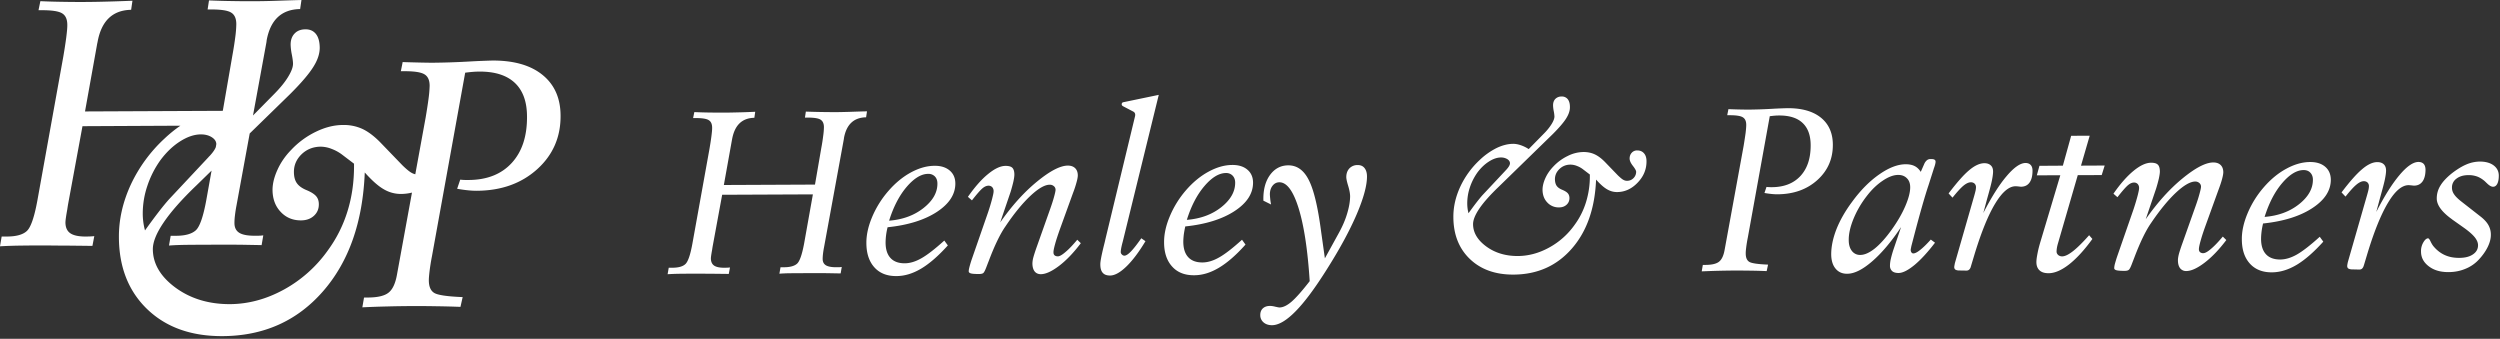 <svg xmlns="http://www.w3.org/2000/svg" width="214" height="29" viewBox="0 0 214 29">
    <rect x="0" y="0" width="214" height="29" fill="#333333" stroke="none"/>
    <path fill="#ffffff" fill-rule="evenodd" d="M25.805 0l-.113.775c-1.587.028-2.539.917-2.865 2.668a2.235 2.235 0 0 1-.029.22l-1.141 6.223 1.872-1.899c.482-.492.868-.968 1.14-1.418.278-.457.415-.827.413-1.114 0-.181-.035-.445-.105-.801a5.086 5.086 0 0 1-.098-.804c-.007-.411.106-.736.335-.976.225-.24.538-.362.927-.362.386-.007.688.128.906.402.213.273.315.661.322 1.161.002.525-.183 1.085-.565 1.68-.375.597-1.032 1.362-1.977 2.305l-3.452 3.365-1.135 6.187c-.058.3-.098.575-.127.822-.03.24-.045.466-.043.67.002.384.142.66.422.83.281.17.73.251 1.356.246.185-.002.325-.002.42-.006.092-.007.18-.017.27-.026l-.143.835c-.43-.01-.98-.018-1.64-.031-.667-.009-1.872-.01-3.622 0-.84.001-1.435.01-1.78.021-.346.01-.641.027-.886.046l.143-.835h.455c.802-.002 1.367-.166 1.705-.477.335-.315.632-1.172.888-2.569l.453-2.533-1.309 1.277c-1.245 1.193-2.171 2.243-2.79 3.158-.618.909-.93 1.674-.928 2.299.008 1.243.657 2.341 1.947 3.29 1.291.941 2.841 1.41 4.655 1.406 1.578-.01 3.116-.425 4.613-1.245a11.23 11.23 0 0 0 3.763-3.355 11.262 11.262 0 0 0 1.683-3.35c.38-1.221.564-2.521.56-3.9l-.001-.173-.977-.742a3.539 3.539 0 0 0-.935-.523 2.596 2.596 0 0 0-.936-.192c-.649.005-1.192.222-1.636.645-.44.429-.663.932-.66 1.524 0 .4.087.723.252.955.167.24.452.445.858.608.389.165.655.342.799.517.15.176.223.403.223.683.002.398-.138.73-.423.987-.28.256-.65.39-1.107.391-.7.002-1.282-.241-1.738-.731-.459-.484-.687-1.109-.695-1.865-.002-.532.14-1.114.421-1.732.279-.62.67-1.187 1.17-1.7a7.169 7.169 0 0 1 2.122-1.56c.792-.385 1.56-.575 2.307-.578a3.815 3.815 0 0 1 1.66.331c.49.227.993.604 1.507 1.119l1.943 2.013c.336.325.593.533.773.632.101.057.206.098.317.123l.641-3.514.006-.032.242-1.326c.104-.617.19-1.168.252-1.647a9.97 9.97 0 0 0 .087-1.051c0-.48-.147-.805-.444-.985-.295-.18-.863-.269-1.713-.265l-.308.001.158-.791c.055.011.142.015.245.015 1.067.031 1.837.048 2.302.048a65.832 65.832 0 0 0 3.035-.098 65.103 65.103 0 0 1 2.098-.09c1.845-.007 3.277.405 4.293 1.233 1.024.832 1.539 1.995 1.542 3.492.01 1.846-.663 3.373-2.013 4.588-1.352 1.213-3.072 1.823-5.154 1.835-.245 0-.506-.013-.79-.043-.285-.03-.581-.069-.896-.129l.263-.78c.097.009.19.02.287.024.09.006.24.006.445.005 1.565-.01 2.79-.494 3.671-1.452.889-.963 1.325-2.29 1.314-3.975-.002-1.272-.35-2.235-1.042-2.885-.692-.652-1.705-.973-3.035-.967-.153 0-.333.007-.538.022-.205.015-.43.042-.677.072l-2.843 15.705c-.089.45-.152.861-.2 1.231-.045.372-.07.654-.069.837 0 .528.152.885.452 1.073.295.19 1.112.312 2.443.364l-.188.836a79.505 79.505 0 0 0-2.032-.053 87.393 87.393 0 0 0-2.1-.015c-.706.002-1.415.013-2.125.032-.715.016-1.426.041-2.141.075l.143-.835.335-.004c.83-.003 1.42-.141 1.765-.418.348-.272.587-.788.72-1.537l1.284-7.027a4.002 4.002 0 0 1-.957.116 2.86 2.86 0 0 1-1.473-.412c-.472-.271-1.004-.75-1.61-1.426-.17 4.251-1.364 7.646-3.58 10.178-2.215 2.535-5.078 3.815-8.595 3.83-2.685.013-4.83-.755-6.442-2.302-1.606-1.546-2.421-3.6-2.428-6.173-.008-1.513.335-3.015 1.02-4.498a12.68 12.68 0 0 1 2.88-3.935c.45-.424.905-.791 1.365-1.104l-8.384.042-1.227 6.655c-.02.115-.045.27-.073.465-.103.572-.158.945-.158 1.131.006.42.143.726.418.914.277.19.717.283 1.338.282.174-.005.309-.005.414-.012.106-.005.205-.015.3-.023l-.159.835c-1.22-.014-2.175-.027-2.871-.027-.695-.008-1.345-.012-1.95-.012-.905.008-1.57.015-1.985.027-.417.012-.787.027-1.107.048l.143-.837.455-.001c.802-.002 1.37-.163 1.705-.477.334-.313.632-1.17.89-2.567l2.23-12.376c.104-.612.187-1.15.25-1.63.06-.482.094-.837.089-1.072-.002-.482-.149-.805-.445-.983-.29-.18-.865-.268-1.715-.267h-.305L3.455.1c.643.03 1.285.048 1.92.056A77.246 77.246 0 0 0 9.097.138c.67-.015 1.421-.043 2.241-.075l-.113.776C9.64.87 8.68 1.784 8.352 3.593l-.03.135L7.277 9.54l11.795-.053.818-4.725c.113-.622.197-1.162.255-1.632a9.23 9.23 0 0 0 .083-1.07c-.003-.48-.148-.805-.443-.983-.297-.185-.867-.268-1.717-.268l-.296.003.118-.777c.662.028 1.312.047 1.947.055.635.013 1.266.017 1.89.015A59.943 59.943 0 0 0 23.553.07C24.243.047 24.995.02 25.805 0zm90.41 14.129c.25-.002.447.08.585.253.14.173.214.415.214.73.001.775-.295 1.862-.89 3.252-.599 1.39-1.439 2.938-2.514 4.64-1.016 1.621-1.912 2.833-2.693 3.628-.784.802-1.457 1.198-2.025 1.205-.307 0-.55-.083-.733-.242a.797.797 0 0 1-.279-.631c-.001-.237.072-.427.22-.567.15-.137.35-.208.607-.21.125 0 .275.02.458.067.182.041.3.066.36.066.302-.003.645-.165 1.025-.49.382-.328.902-.915 1.56-1.763-.171-2.672-.488-4.75-.948-6.24-.459-1.482-1.01-2.227-1.649-2.223-.231 0-.428.1-.58.293-.153.193-.231.442-.231.747.005.096.011.213.026.346.012.137.035.309.076.515l-.659-.328v-.113c-.008-.875.19-1.574.584-2.107.396-.53.911-.8 1.544-.803.742-.005 1.329.408 1.752 1.243.43.832.78 2.283 1.053 4.357l.332 2.361 1.222-2.223c.293-.538.53-1.08.691-1.635.164-.553.246-1.042.246-1.47-.004-.222-.056-.512-.164-.873-.11-.357-.163-.612-.163-.754 0-.303.088-.553.266-.745a.944.944 0 0 1 .707-.286zm-36.208.064c.54-.005.97.133 1.29.407.316.27.478.638.48 1.106.003.93-.525 1.742-1.585 2.437-1.059.69-2.467 1.13-4.214 1.31a5.561 5.561 0 0 0-.172 1.328c.004.568.144 1.005.422 1.305.28.304.685.452 1.217.452.445-.002.918-.142 1.418-.427.5-.278 1.155-.785 1.969-1.52l.303.417c-.802.888-1.557 1.55-2.272 1.978-.716.428-1.423.645-2.13.645-.8.007-1.431-.241-1.883-.743-.455-.502-.685-1.197-.688-2.08-.005-.697.158-1.445.496-2.24a8.308 8.308 0 0 1 1.385-2.217c.59-.681 1.234-1.211 1.93-1.59.695-.377 1.375-.568 2.034-.568zM99.19 8.12l-3.083 12.565a7.341 7.341 0 0 0-.13.543c-.025.147-.04.263-.04.347a.28.28 0 0 0 .098.21.29.29 0 0 0 .212.101c.143 0 .328-.121.556-.355.23-.235.524-.611.892-1.135l.357.25c-.555.925-1.097 1.647-1.632 2.165-.528.512-.997.772-1.395.774-.285 0-.493-.075-.628-.23-.14-.154-.209-.395-.209-.724-.005-.235.095-.755.292-1.561.063-.249.11-.429.133-.554l2.54-10.54c.007-.02.01-.043.015-.063.002-.023.005-.055.005-.092a.285.285 0 0 0-.048-.166c-.023-.045-.082-.087-.158-.125l-.825-.432a.374.374 0 0 1-.1-.08.21.21 0 0 1-.025-.085c0-.045.01-.085.033-.118a.17.17 0 0 1 .08-.059l3.06-.636zm6.3 6.001c.543-.003.975.135 1.293.409.317.27.477.641.478 1.104 0 .93-.523 1.744-1.586 2.437-1.058.69-2.465 1.13-4.215 1.312a8.965 8.965 0 0 0-.129.708c-.024.218-.04.425-.04.618.005.569.144 1.006.422 1.306.28.305.689.453 1.217.451.447-.002.918-.142 1.416-.425.502-.278 1.159-.785 1.969-1.52l.3.415c-.795.892-1.55 1.55-2.269 1.979-.715.428-1.423.646-2.126.646-.805.007-1.435-.243-1.885-.745-.457-.502-.689-1.195-.689-2.078-.005-.698.16-1.448.497-2.24a8.32 8.32 0 0 1 1.382-2.219c.593-.681 1.235-1.211 1.933-1.588.695-.377 1.377-.57 2.032-.57zm28.186-5.86a.626.626 0 0 1 .526.234c.124.158.184.383.184.675.003.303-.107.628-.326.973-.218.348-.601.792-1.148 1.34l-4.658 4.538c-.722.695-1.262 1.302-1.622 1.834-.356.526-.538.97-.538 1.335.005.721.382 1.358 1.132 1.908.745.547 1.648.82 2.701.817.915-.005 1.809-.247 2.675-.722a6.454 6.454 0 0 0 2.187-1.948 6.48 6.48 0 0 0 .975-1.945 7.47 7.47 0 0 0 .328-2.264v-.096l-.568-.433a1.997 1.997 0 0 0-.542-.304 1.53 1.53 0 0 0-.545-.111c-.376 0-.69.128-.946.373-.259.25-.389.54-.389.883.005.233.053.422.148.557.095.14.264.257.499.351.225.096.381.199.463.3.087.104.13.235.132.399 0 .23-.083.423-.249.572-.161.148-.376.226-.641.226a1.307 1.307 0 0 1-1.009-.425c-.266-.278-.4-.643-.404-1.085 0-.305.083-.645.244-1 .164-.36.392-.688.679-.986a4.15 4.15 0 0 1 1.235-.907 3.05 3.05 0 0 1 1.338-.337c.357-.002.673.062.963.194.284.131.576.346.874.648l1.128 1.168c.197.185.347.312.447.365.107.062.213.09.332.088.21 0 .394-.075.546-.228a.763.763 0 0 0 .227-.55c-.004-.095-.094-.265-.279-.5-.188-.242-.278-.448-.28-.623 0-.198.059-.364.18-.497a.6.6 0 0 1 .469-.201c.243 0 .436.078.58.243.145.163.217.392.217.683.004.697-.254 1.312-.766 1.838-.51.532-1.096.797-1.761.799-.298 0-.582-.079-.855-.24-.277-.16-.584-.435-.935-.827-.099 2.47-.792 4.438-2.077 5.907-1.286 1.475-2.95 2.216-4.992 2.225-1.556.007-2.8-.44-3.736-1.338-.933-.896-1.405-2.09-1.41-3.582-.007-.88.195-1.748.593-2.61a7.378 7.378 0 0 1 1.668-2.287 5.923 5.923 0 0 1 1.45-1.023c.489-.233.96-.35 1.404-.353.195 0 .405.035.63.11a3 3 0 0 1 .702.34l1.3-1.324a4.64 4.64 0 0 0 .664-.822c.162-.266.24-.48.24-.646a3.105 3.105 0 0 0-.061-.465 2.964 2.964 0 0 1-.057-.469c-.003-.236.06-.425.19-.563a.724.724 0 0 1 .543-.212zM74.215 9.53l-.077.511c-1.046.019-1.678.606-1.893 1.766a1.177 1.177 0 0 1-.02.143l-1.69 9.228a7.069 7.069 0 0 0-.085.54c-.018.159-.03.309-.03.445 0 .255.095.435.282.549.185.11.481.165.898.163.12 0 .214-.003.275-.003.058-.005.12-.012.18-.02l-.095.553c-.283-.005-.648-.01-1.085-.02-.442-.005-1.238-.007-2.395 0-.556.002-.95.005-1.18.011-.227.009-.42.019-.583.034l.095-.553h.302c.526-.002.901-.109 1.124-.314.222-.21.419-.777.592-1.7l.754-4.225-7.766.034-.811 4.403c-.014.075-.029.176-.048.306-.069.377-.106.626-.106.749.004.276.096.478.277.605.183.125.473.185.885.185a7.94 7.94 0 0 0 .273-.009c.07-.001.136-.01.199-.015l-.104.552c-.808-.008-1.44-.017-1.9-.018-.46-.005-.89-.008-1.29-.005-.598.005-1.038.008-1.313.015-.273.008-.52.02-.732.032l.095-.554h.302c.529 0 .905-.105 1.127-.315.22-.207.418-.773.588-1.698l1.475-8.182c.069-.406.125-.763.165-1.08.04-.32.064-.555.059-.708 0-.318-.097-.532-.294-.652-.19-.12-.572-.178-1.133-.178l-.202.003.104-.513c.428.018.851.032 1.27.037.42.006.838.01 1.251.008.36 0 .764-.008 1.21-.02.444-.008.94-.028 1.482-.052l-.074.515c-1.048.02-1.681.625-1.903 1.82l-.018.092-.69 3.841 7.801-.035.539-3.123c.078-.408.13-.766.168-1.078a5.98 5.98 0 0 0 .058-.71c0-.319-.1-.53-.294-.65-.195-.122-.574-.175-1.135-.175l-.196.002.077-.514a70.28 70.28 0 0 0 2.538.045c.352 0 .752-.01 1.207-.023.455-.015.954-.034 1.49-.045zm17.186 4.645c.267-.002.474.072.627.216.15.146.23.352.232.615 0 .135-.032.329-.102.575a8.875 8.875 0 0 1-.311.947l-1.117 3.087c-.177.5-.317.921-.41 1.261-.095.34-.147.587-.142.73 0 .109.029.19.097.25.06.057.16.087.28.087.148 0 .368-.125.658-.377.292-.241.622-.593 1.002-1.045l.303.297c-.618.819-1.235 1.463-1.856 1.937-.627.473-1.142.711-1.564.715-.227 0-.405-.079-.531-.235-.125-.16-.187-.382-.192-.672a2.096 2.096 0 0 1 .08-.532c.056-.206.158-.53.313-.961l1.138-3.213c.134-.379.242-.714.324-1.016.083-.303.126-.501.126-.598a.4.4 0 0 0-.146-.308.521.521 0 0 0-.352-.123c-.427 0-.978.318-1.658.956-.677.637-1.389 1.503-2.132 2.61-.447.639-.918 1.61-1.412 2.912-.11.281-.191.493-.243.628-.095.245-.176.397-.245.455-.067.052-.185.082-.348.082-.347.002-.58-.015-.707-.05-.125-.037-.19-.095-.19-.177 0-.087.017-.192.049-.32.03-.131.091-.338.181-.625l1.433-4.13c.142-.425.255-.803.339-1.13.083-.33.132-.546.127-.658a.497.497 0 0 0-.117-.342.427.427 0 0 0-.319-.128c-.16 0-.333.073-.508.218-.177.145-.482.49-.91 1.039l-.345-.302c.587-.84 1.16-1.495 1.729-1.955.56-.46 1.06-.695 1.5-.695.273 0 .463.055.575.165.113.115.173.308.173.586 0 .13-.027.325-.082.584-.06.258-.138.551-.238.882l-.892 2.621c1.002-1.435 2.053-2.598 3.16-3.501 1.103-.904 1.977-1.357 2.623-1.362zm73.864-.56c.155-.003.265.015.325.052.062.033.095.091.095.178 0 .108-.045.303-.147.575-.013.035-.02.068-.025.083l-.43 1.349c-.155.458-.335 1.05-.541 1.768-.205.717-.422 1.513-.652 2.387l-.277 1.06c-.011.061-.023.126-.038.191-.012.065-.018.11-.018.13 0 .082.021.154.063.217.045.06.095.088.16.088.142 0 .34-.098.593-.303.255-.2.559-.497.904-.883l.36.268c-.625.818-1.207 1.452-1.757 1.91-.553.453-1.007.682-1.362.683-.24 0-.423-.051-.546-.16a.595.595 0 0 1-.19-.465c0-.161.021-.363.075-.593a9.2 9.2 0 0 1 .275-.94l.601-1.772c-.838 1.257-1.668 2.237-2.483 2.939-.813.703-1.522 1.055-2.123 1.055-.425.008-.76-.142-1.004-.44-.245-.295-.366-.704-.371-1.22 0-.67.15-1.389.451-2.159.304-.765.75-1.548 1.335-2.335.729-.998 1.51-1.785 2.337-2.356.818-.572 1.572-.86 2.25-.862.305 0 .555.05.762.152.205.101.383.268.53.5l.316-.719a.826.826 0 0 1 .23-.291.48.48 0 0 1 .302-.087zm13.614-2l-.745 2.564 2.027-.01-.255.817-2.049.008-1.678 5.783c-.045.15-.08.285-.102.412a2.2 2.2 0 0 0-.035.341c0 .119.049.217.14.299a.52.52 0 0 0 .339.117c.24-.002.546-.149.921-.442.37-.288.834-.745 1.387-1.369l.28.32c-.69.95-1.357 1.677-1.997 2.179-.64.497-1.223.752-1.755.753-.336 0-.593-.078-.771-.243-.18-.167-.27-.404-.27-.71 0-.183.035-.439.1-.764.061-.326.156-.68.271-1.06l1.677-5.61-2.013.01.226-.816 2.005-.013.709-2.557 1.588-.008zm18.865 2.254c.543-.003.975.133 1.293.405.318.273.476.642.481 1.108 0 .932-.528 1.744-1.588 2.435-1.058.694-2.462 1.13-4.212 1.314a6.27 6.27 0 0 0-.13.71c-.026.216-.04.425-.04.616.002.57.142 1.005.42 1.307.28.303.689.45 1.216.45.45-.002.92-.142 1.421-.423.497-.282 1.154-.789 1.965-1.524l.304.419c-.802.886-1.555 1.548-2.27 1.978-.719.428-1.425.645-2.132.648-.799.004-1.43-.246-1.883-.748-.456-.503-.685-1.195-.687-2.078-.007-.697.162-1.447.498-2.244a8.236 8.236 0 0 1 1.383-2.215c.589-.678 1.232-1.21 1.929-1.585.697-.38 1.377-.571 2.032-.573zm14.518-.039c.498-.002.893.107 1.188.323.295.222.445.512.447.884 0 .293-.043.528-.13.697-.087.165-.203.251-.36.253-.15 0-.33-.102-.535-.309-.019-.016-.035-.034-.052-.046a2.226 2.226 0 0 0-.707-.495 2.108 2.108 0 0 0-.815-.147c-.42.002-.76.1-1.021.3a.91.91 0 0 0-.388.772c0 .2.056.388.173.556.111.177.318.387.626.629l1.692 1.322c.293.238.507.474.637.716.133.247.2.507.2.792.006.338-.087.688-.262 1.052-.18.368-.431.731-.772 1.096a3.157 3.157 0 0 1-1.151.788c-.44.184-.925.279-1.452.279-.681.002-1.243-.162-1.678-.498-.44-.334-.663-.755-.663-1.265a1.462 1.462 0 0 1 .198-.78c.135-.23.271-.346.406-.347.059 0 .126.083.207.252.077.166.158.298.23.396.284.347.608.605.978.775.365.17.785.253 1.259.248.49 0 .882-.1 1.17-.3.29-.196.433-.456.433-.781 0-.218-.095-.447-.281-.682-.19-.233-.484-.493-.877-.777l-1.082-.766c0-.01-.003-.012-.01-.012-.853-.615-1.283-1.205-1.283-1.758a2.037 2.037 0 0 1 .302-1.092c.2-.34.524-.691.976-1.058.44-.34.852-.597 1.242-.764a3.03 3.03 0 0 1 1.155-.253zm-59.23-4.57c1.22-.004 2.166.27 2.841.814.677.552 1.014 1.32 1.019 2.312.005 1.22-.439 2.228-1.333 3.033-.894.802-2.032 1.205-3.407 1.212-.162 0-.335-.008-.522-.028a7.78 7.78 0 0 1-.593-.084l.175-.518c.062.008.121.013.188.015.058.006.159.006.293.006 1.034-.008 1.845-.33 2.429-.961.588-.639.875-1.514.871-2.63-.001-.84-.233-1.477-.693-1.909-.457-.43-1.125-.64-2.005-.636-.103 0-.221.002-.356.013a9.261 9.261 0 0 0-.447.049l-1.879 10.386c-.061.299-.103.569-.135.814-.03.245-.048.428-.043.553 0 .35.099.583.297.71.195.125.738.205 1.615.241l-.12.554a43.792 43.792 0 0 0-1.349-.038 94.73 94.73 0 0 0-1.39-.01c-.464.003-.933.01-1.403.021-.475.01-.942.032-1.417.049l.094-.552h.223c.55-.002.942-.094 1.168-.279.23-.18.389-.521.476-1.016l1.628-8.907a45 45 0 0 0 .166-1.087c.039-.323.055-.554.055-.698 0-.317-.098-.528-.293-.648-.195-.122-.572-.18-1.137-.178h-.198l.103-.52a51.17 51.17 0 0 0 1.682.04 40.98 40.98 0 0 0 2.01-.066 42.172 42.172 0 0 1 1.387-.058zm20.347 4.692c.191-.001.34.056.443.167.107.107.157.268.162.482.001.438-.082.78-.249 1.018-.168.242-.41.358-.726.365a2.51 2.51 0 0 1-.22-.022 2.082 2.082 0 0 0-.255-.018c-.564 0-1.14.49-1.73 1.457-.592.965-1.174 2.393-1.754 4.268l-.336 1.117c-.007.02-.01.045-.024.088-.075.197-.19.288-.351.288h-.075l-.63-.01c-.132-.013-.222-.044-.274-.09-.05-.046-.078-.116-.078-.211.007-.055.013-.107.027-.169.008-.053.02-.121.038-.19l1.662-5.786c.056-.202.093-.347.11-.435.016-.1.025-.183.025-.25a.414.414 0 0 0-.124-.307.455.455 0 0 0-.316-.11c-.187 0-.402.1-.64.297-.235.196-.545.54-.929 1.018l-.336-.36c.695-.915 1.275-1.58 1.755-1.983.475-.402.906-.6 1.295-.605.238-.004.426.06.558.183.135.12.2.295.2.53 0 .187-.035.455-.105.795-.072.345-.21.859-.405 1.543l-.327 1.215c.695-1.356 1.352-2.406 1.989-3.153.635-.752 1.175-1.127 1.62-1.132zm33.635-.089c.195 0 .343.055.448.163.103.109.154.269.162.482 0 .44-.085.782-.252 1.02-.17.238-.41.36-.728.363-.037 0-.11-.008-.215-.021-.108-.01-.195-.02-.255-.02-.567.003-1.145.49-1.73 1.456-.592.97-1.178 2.395-1.755 4.272l-.335 1.115c-.009.02-.015.045-.029.088-.07.195-.184.292-.348.292h-.078l-.63-.015c-.129-.015-.217-.043-.272-.088-.048-.044-.077-.119-.077-.214.007-.051.012-.103.024-.163.008-.057.023-.123.042-.195l1.66-5.782c.058-.203.093-.346.11-.44.016-.096.024-.18.024-.251a.422.422 0 0 0-.125-.305.457.457 0 0 0-.316-.11c-.185.001-.399.101-.637.301-.238.197-.547.539-.927 1.019l-.338-.36c.692-.917 1.277-1.58 1.755-1.982.472-.405.909-.608 1.295-.612.239 0 .429.062.56.185.13.12.197.299.2.534 0 .185-.037.451-.107.791-.075.347-.213.859-.406 1.544l-.325 1.213c.692-1.353 1.353-2.405 1.985-3.153.631-.752 1.175-1.124 1.62-1.127zm-44.534 1.11c-.393.002-.837.167-1.325.499-.49.328-.947.768-1.368 1.321a8.352 8.352 0 0 0-1.134 1.955c-.27.67-.408 1.272-.401 1.807.001.392.091.697.27.925a.86.86 0 0 0 .713.342c.377 0 .788-.187 1.248-.552.454-.367.937-.903 1.439-1.602.498-.695.891-1.368 1.171-2.023.282-.653.422-1.195.42-1.618-.001-.327-.095-.584-.285-.77-.19-.192-.435-.284-.748-.284zM17.184 11.504c-.559.006-1.145.201-1.772.601-.62.395-1.177.932-1.677 1.602a8.21 8.21 0 0 0-1.123 2.207 7.367 7.367 0 0 0-.392 2.36 5.488 5.488 0 0 0 .192 1.45c.42-.59.813-1.12 1.175-1.59.365-.474.66-.825.88-1.072l3.377-3.605c.016-.025.063-.07.13-.138.259-.284.425-.527.5-.728l.042-.252-.005-.077c-.031-.2-.155-.37-.375-.51-.257-.167-.577-.25-.952-.248zm62.271 3.379c-.597 0-1.208.373-1.847 1.117-.63.741-1.13 1.706-1.5 2.891 1.177-.095 2.162-.46 2.954-1.09.795-.631 1.185-1.325 1.181-2.088 0-.255-.071-.454-.213-.605a.763.763 0 0 0-.575-.225zm25.486-.072c-.594.004-1.207.373-1.842 1.117-.633.741-1.135 1.708-1.505 2.892 1.177-.096 2.163-.459 2.955-1.09.79-.629 1.183-1.326 1.182-2.087 0-.255-.072-.455-.218-.607a.754.754 0 0 0-.572-.225zm92.254-.253c-.596 0-1.207.373-1.843 1.117-.63.741-1.13 1.706-1.502 2.893 1.177-.097 2.16-.46 2.954-1.092.791-.63 1.181-1.326 1.181-2.088 0-.253-.075-.455-.217-.603-.14-.152-.334-.227-.573-.227zm-68.719-1.078c-.325.003-.666.118-1.028.351-.36.229-.685.54-.975.927-.283.399-.5.825-.651 1.282a4.26 4.26 0 0 0-.225 1.372 3.315 3.315 0 0 0 .106.84c.248-.34.474-.65.687-.924.212-.273.382-.478.51-.623l1.96-2.092c.008-.01.035-.04.073-.078.215-.232.32-.417.32-.555 0-.142-.078-.26-.225-.357a1.022 1.022 0 0 0-.552-.143zm55.198 5.285c1.001-1.429 2.054-2.597 3.158-3.499 1.105-.903 1.978-1.357 2.625-1.36.263 0 .473.07.625.215.151.145.23.35.233.615 0 .137-.035.327-.102.575-.065.253-.17.568-.313.947l-1.117 3.09c-.178.495-.316.916-.41 1.261-.095.339-.146.582-.146.727 0 .108.033.192.101.252a.405.405 0 0 0 .28.083c.15 0 .37-.122.659-.372.293-.245.625-.595 1.005-1.048l.301.297c-.618.818-1.238 1.465-1.858 1.938-.623.473-1.143.712-1.563.715a.643.643 0 0 1-.53-.235c-.125-.16-.189-.383-.19-.672-.005-.141.026-.32.076-.531.057-.207.159-.534.314-.964l1.14-3.211c.135-.379.241-.717.321-1.017.084-.302.124-.5.124-.595a.399.399 0 0 0-.147-.313.519.519 0 0 0-.35-.124c-.422.004-.977.322-1.657.959-.675.636-1.386 1.505-2.133 2.61-.443.638-.915 1.61-1.41 2.911l-.242.627c-.095.248-.176.398-.246.453-.065.057-.187.085-.35.087-.345 0-.577-.017-.704-.053-.125-.034-.19-.095-.19-.177 0-.085.017-.19.044-.32.035-.13.095-.34.186-.623l1.434-4.13c.14-.427.251-.804.338-1.132.083-.327.13-.547.125-.655a.493.493 0 0 0-.117-.343.416.416 0 0 0-.32-.127c-.156 0-.331.073-.505.22-.178.145-.483.49-.91 1.035l-.343-.3c.583-.84 1.158-1.495 1.72-1.955.563-.463 1.065-.695 1.505-.697.27 0 .465.054.577.169.113.11.17.303.173.585 0 .13-.03.323-.083.583a12.29 12.29 0 0 1-.24.882l-.888 2.617z"/>
</svg>
